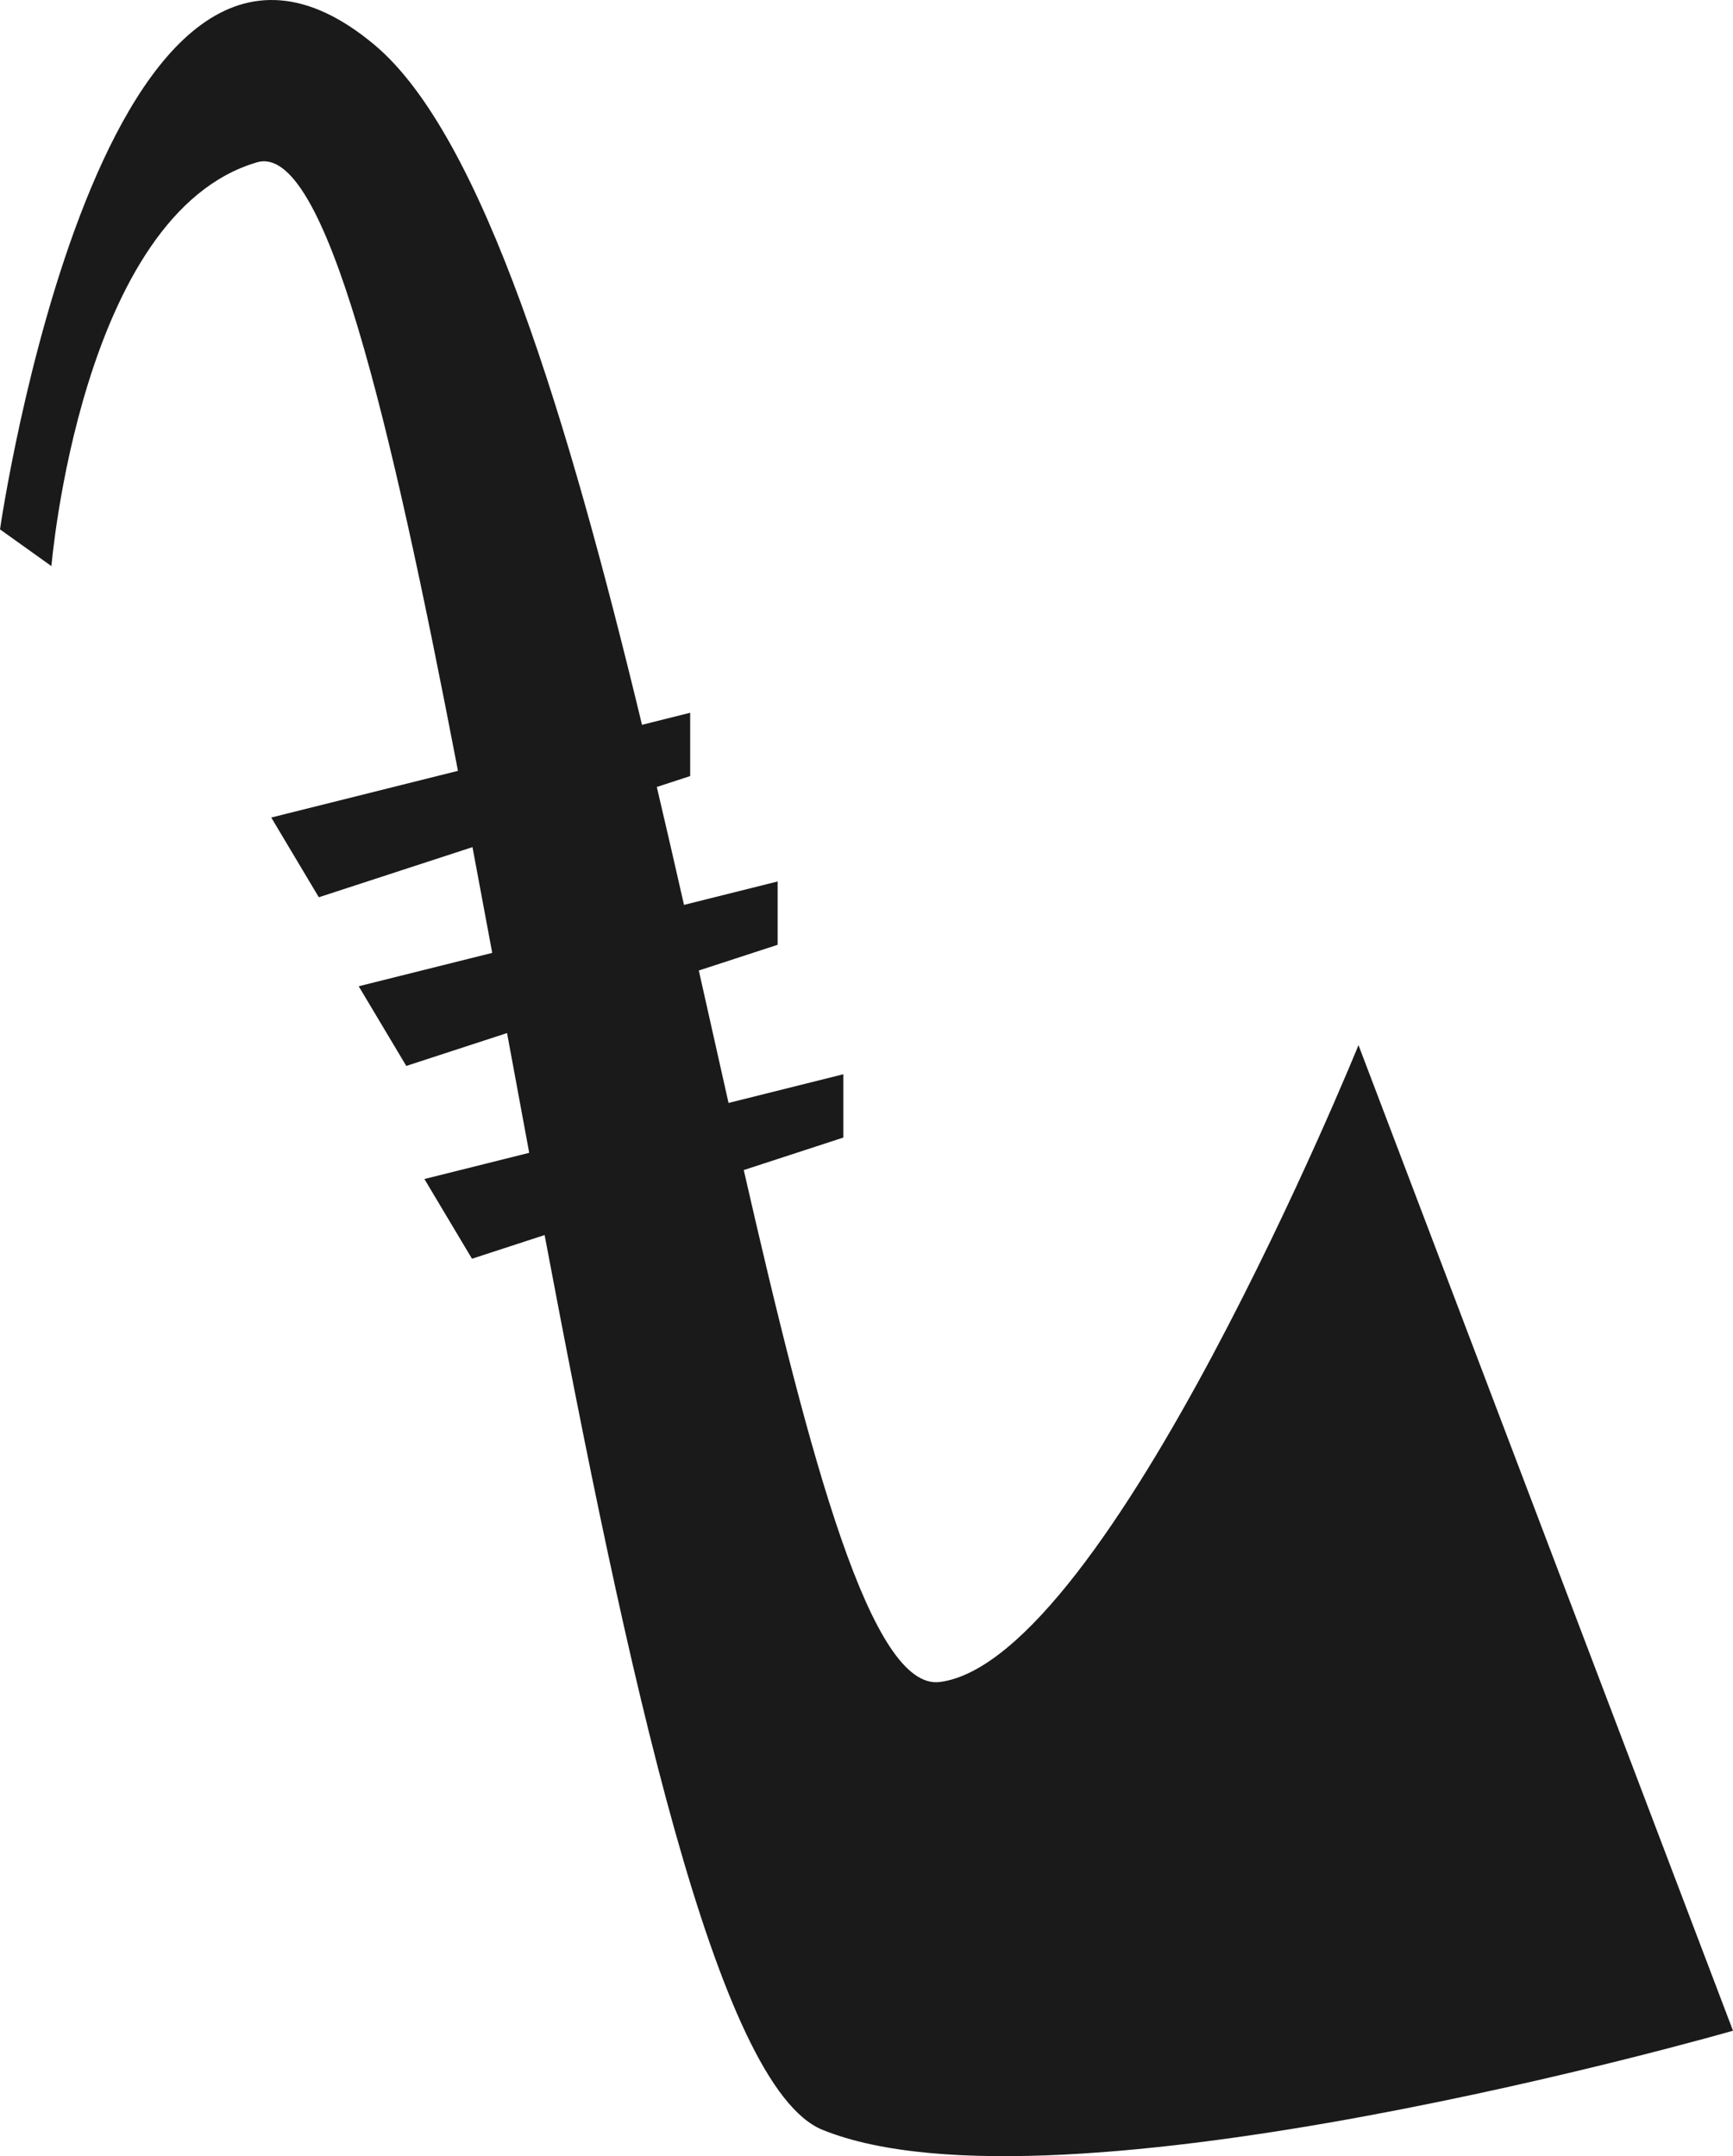 <svg version="1.1" id="图层_1" x="0px" y="0px" width="110px" height="136.894px" viewBox="0 0 110 136.894" enable-background="new 0 0 110 136.894" xml:space="preserve" xmlns="http://www.w3.org/2000/svg" xmlns:xlink="http://www.w3.org/1999/xlink" xmlns:xml="http://www.w3.org/XML/1998/namespace">
  <path fill="#1A1A1A" d="M86.229,66.355c0,0-15.847,39.035-26.567,40.434c-4.341,0.566-8.224-14.004-12.453-32.502l6.321-2.063v-4.02
	l-7.287,1.822c-0.62-2.75-1.248-5.564-1.887-8.409l5.003-1.632v-4.02l-5.943,1.486c-0.565-2.493-1.14-4.995-1.726-7.487l2.118-0.691
	v-4.02l-3.057,0.765C36.064,26.602,30.663,8.622,23.771,2.849C6.525-11.6,0,33.611,0,33.611l3.264,2.331
	c0,0,1.859-22.374,13.051-25.637c4.336-1.264,8.46,16.299,12.754,38.636l-11.852,2.964l3.02,5.062l9.753-3.183
	c0.416,2.208,0.833,4.447,1.253,6.714l-8.475,2.119l3.02,5.059l6.396-2.087c0.466,2.524,0.935,5.063,1.407,7.603l-6.653,1.664
	l3.021,5.061l4.609-1.504c5.236,27.775,10.916,54.078,17.637,56.809C67.118,141.281,110,128.93,110,128.93L86.229,66.355z" class="color c1"/>
</svg>